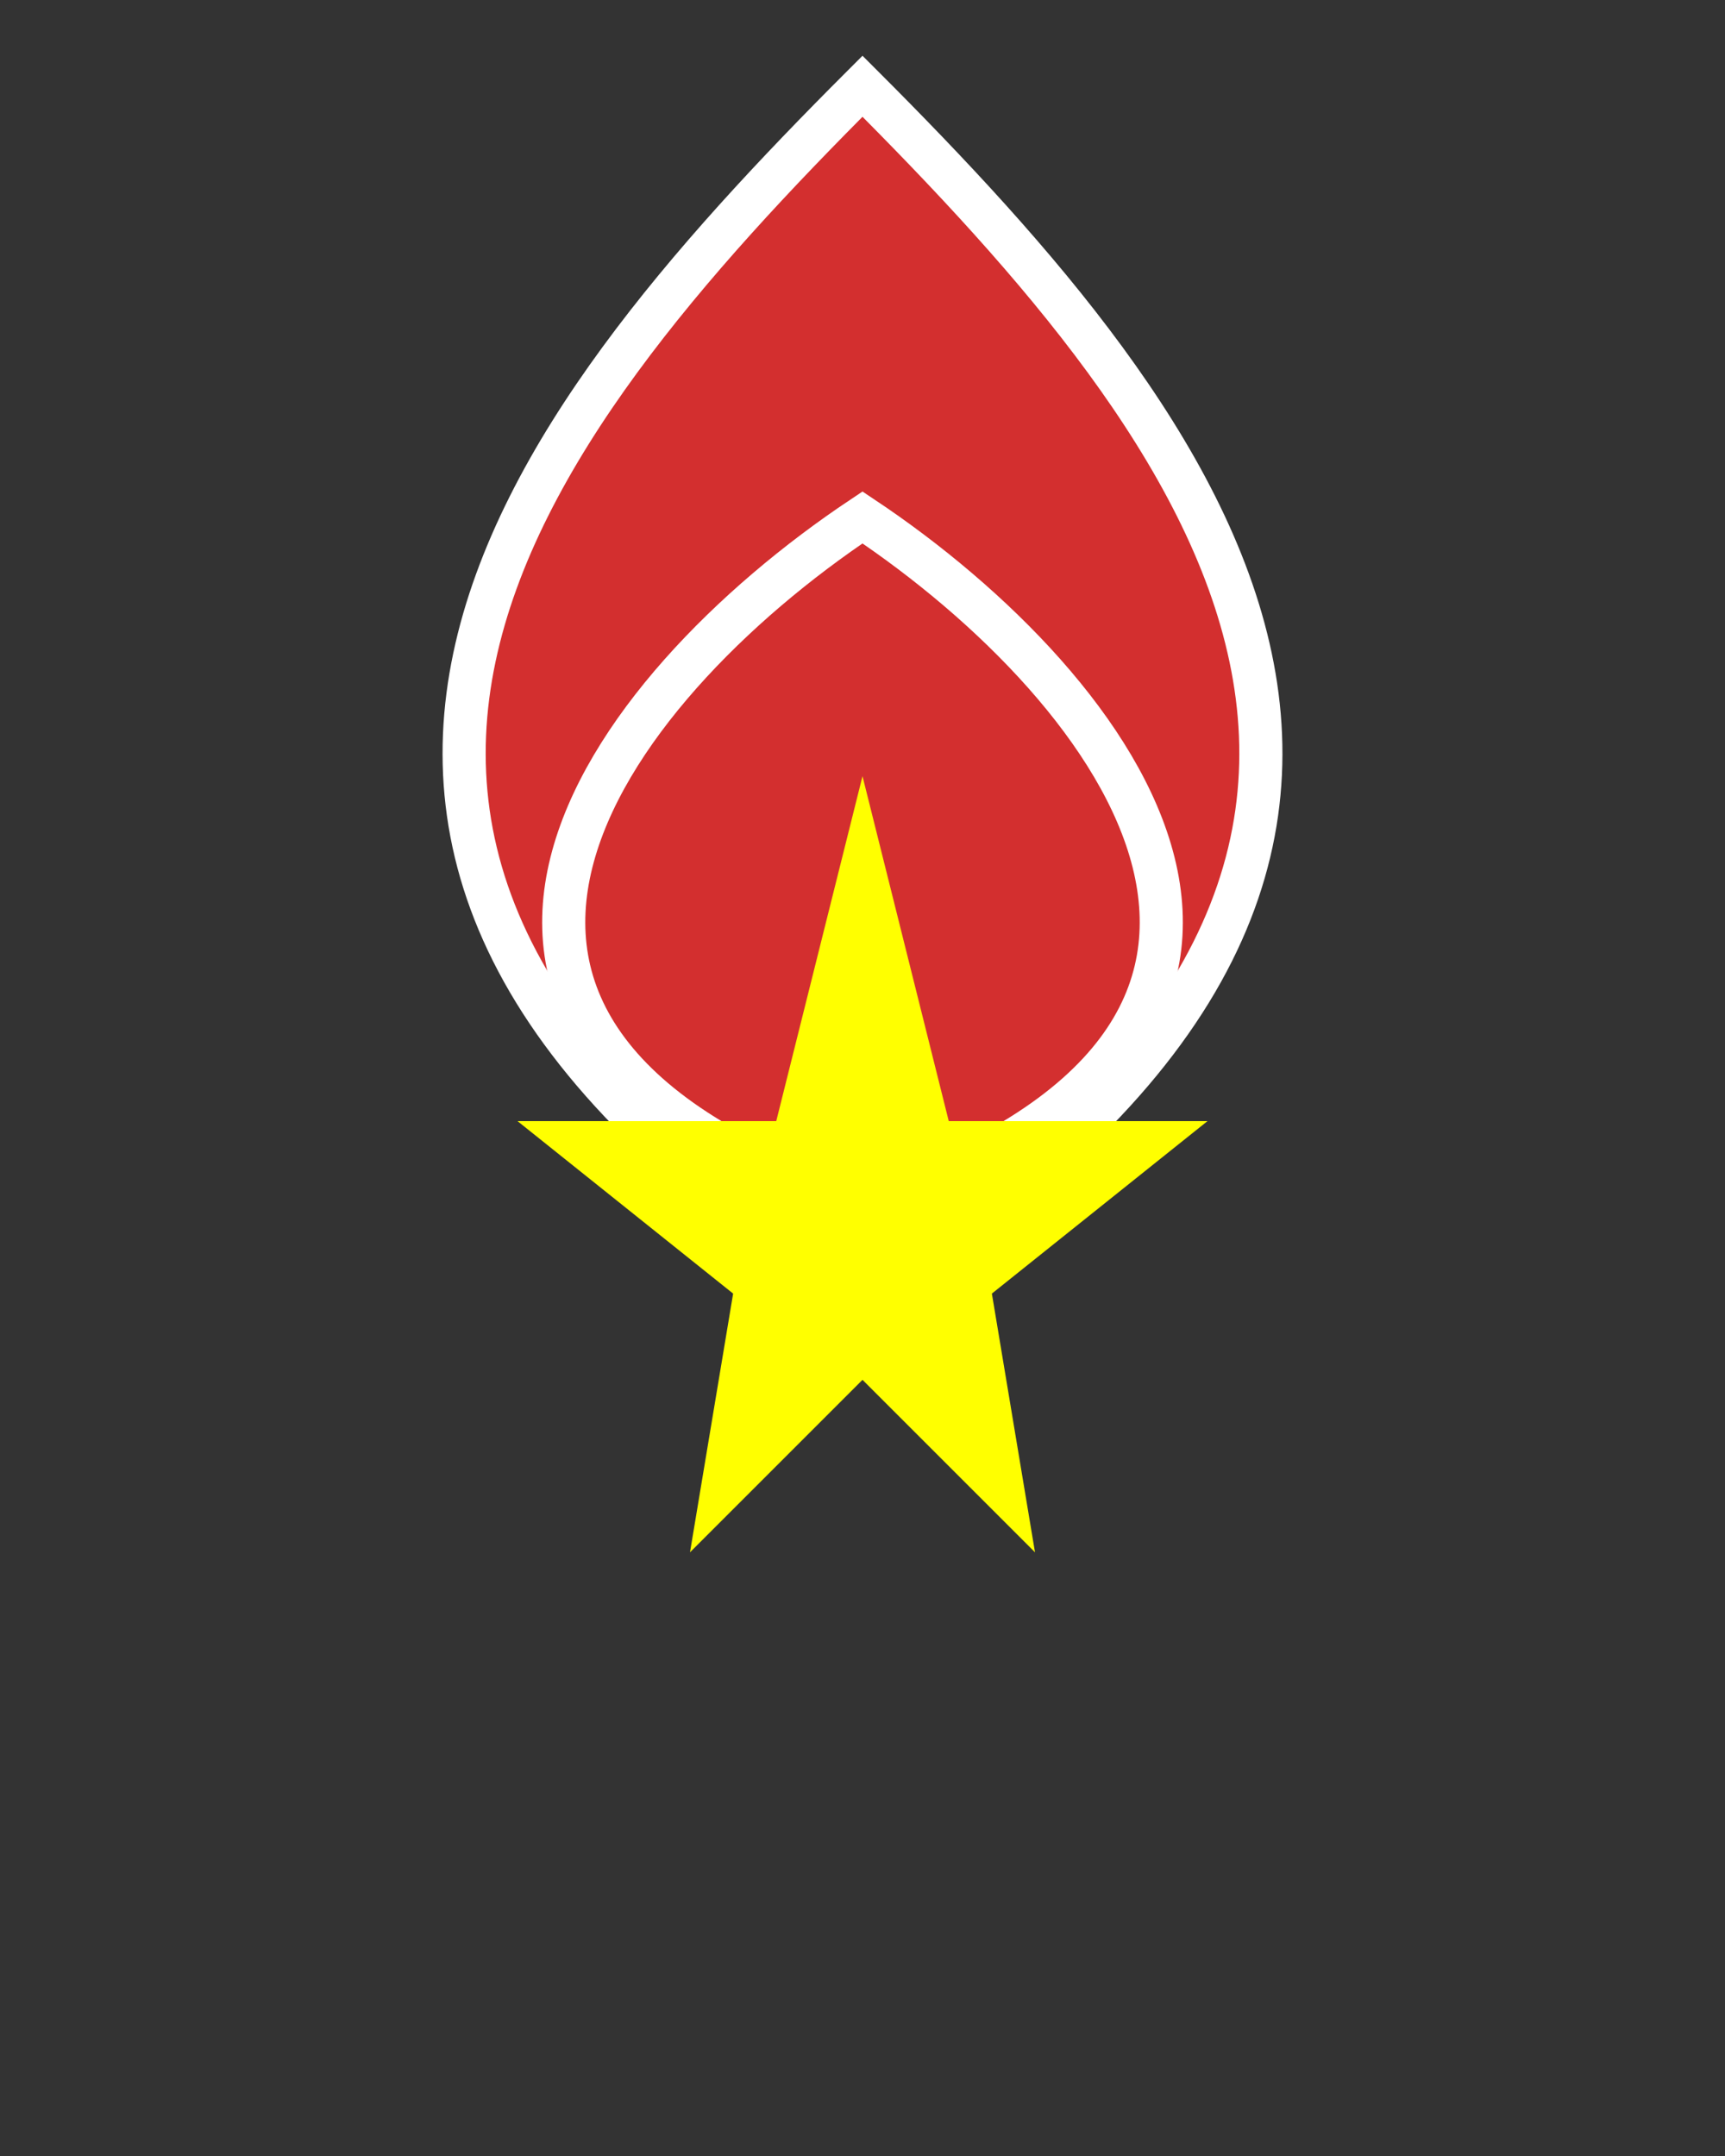 <svg height="250" viewbox="0 0 200 250" width="200" xmlns="http://www.w3.org/2000/svg">
<rect width="100%" height="100%" fill="#333333" stroke="none"/>
<path d="M 100 10 C 140 50, 180 100, 100 150 C 20 100, 60 50, 100 10 Z" fill="#d32f2f" stroke="#ffffff" stroke-width="5"></path>
<path d="M 100 60 C 130 80, 160 120, 100 140 C 40 120, 70 80, 100 60 Z" fill="#d32f2f" stroke="#ffffff" stroke-width="5"></path>
<polygon fill="yellow" points="100,90 110,130 140,130 115,150 120,180 100,160 80,180 85,150 60,130 90,130"></polygon>
</svg>